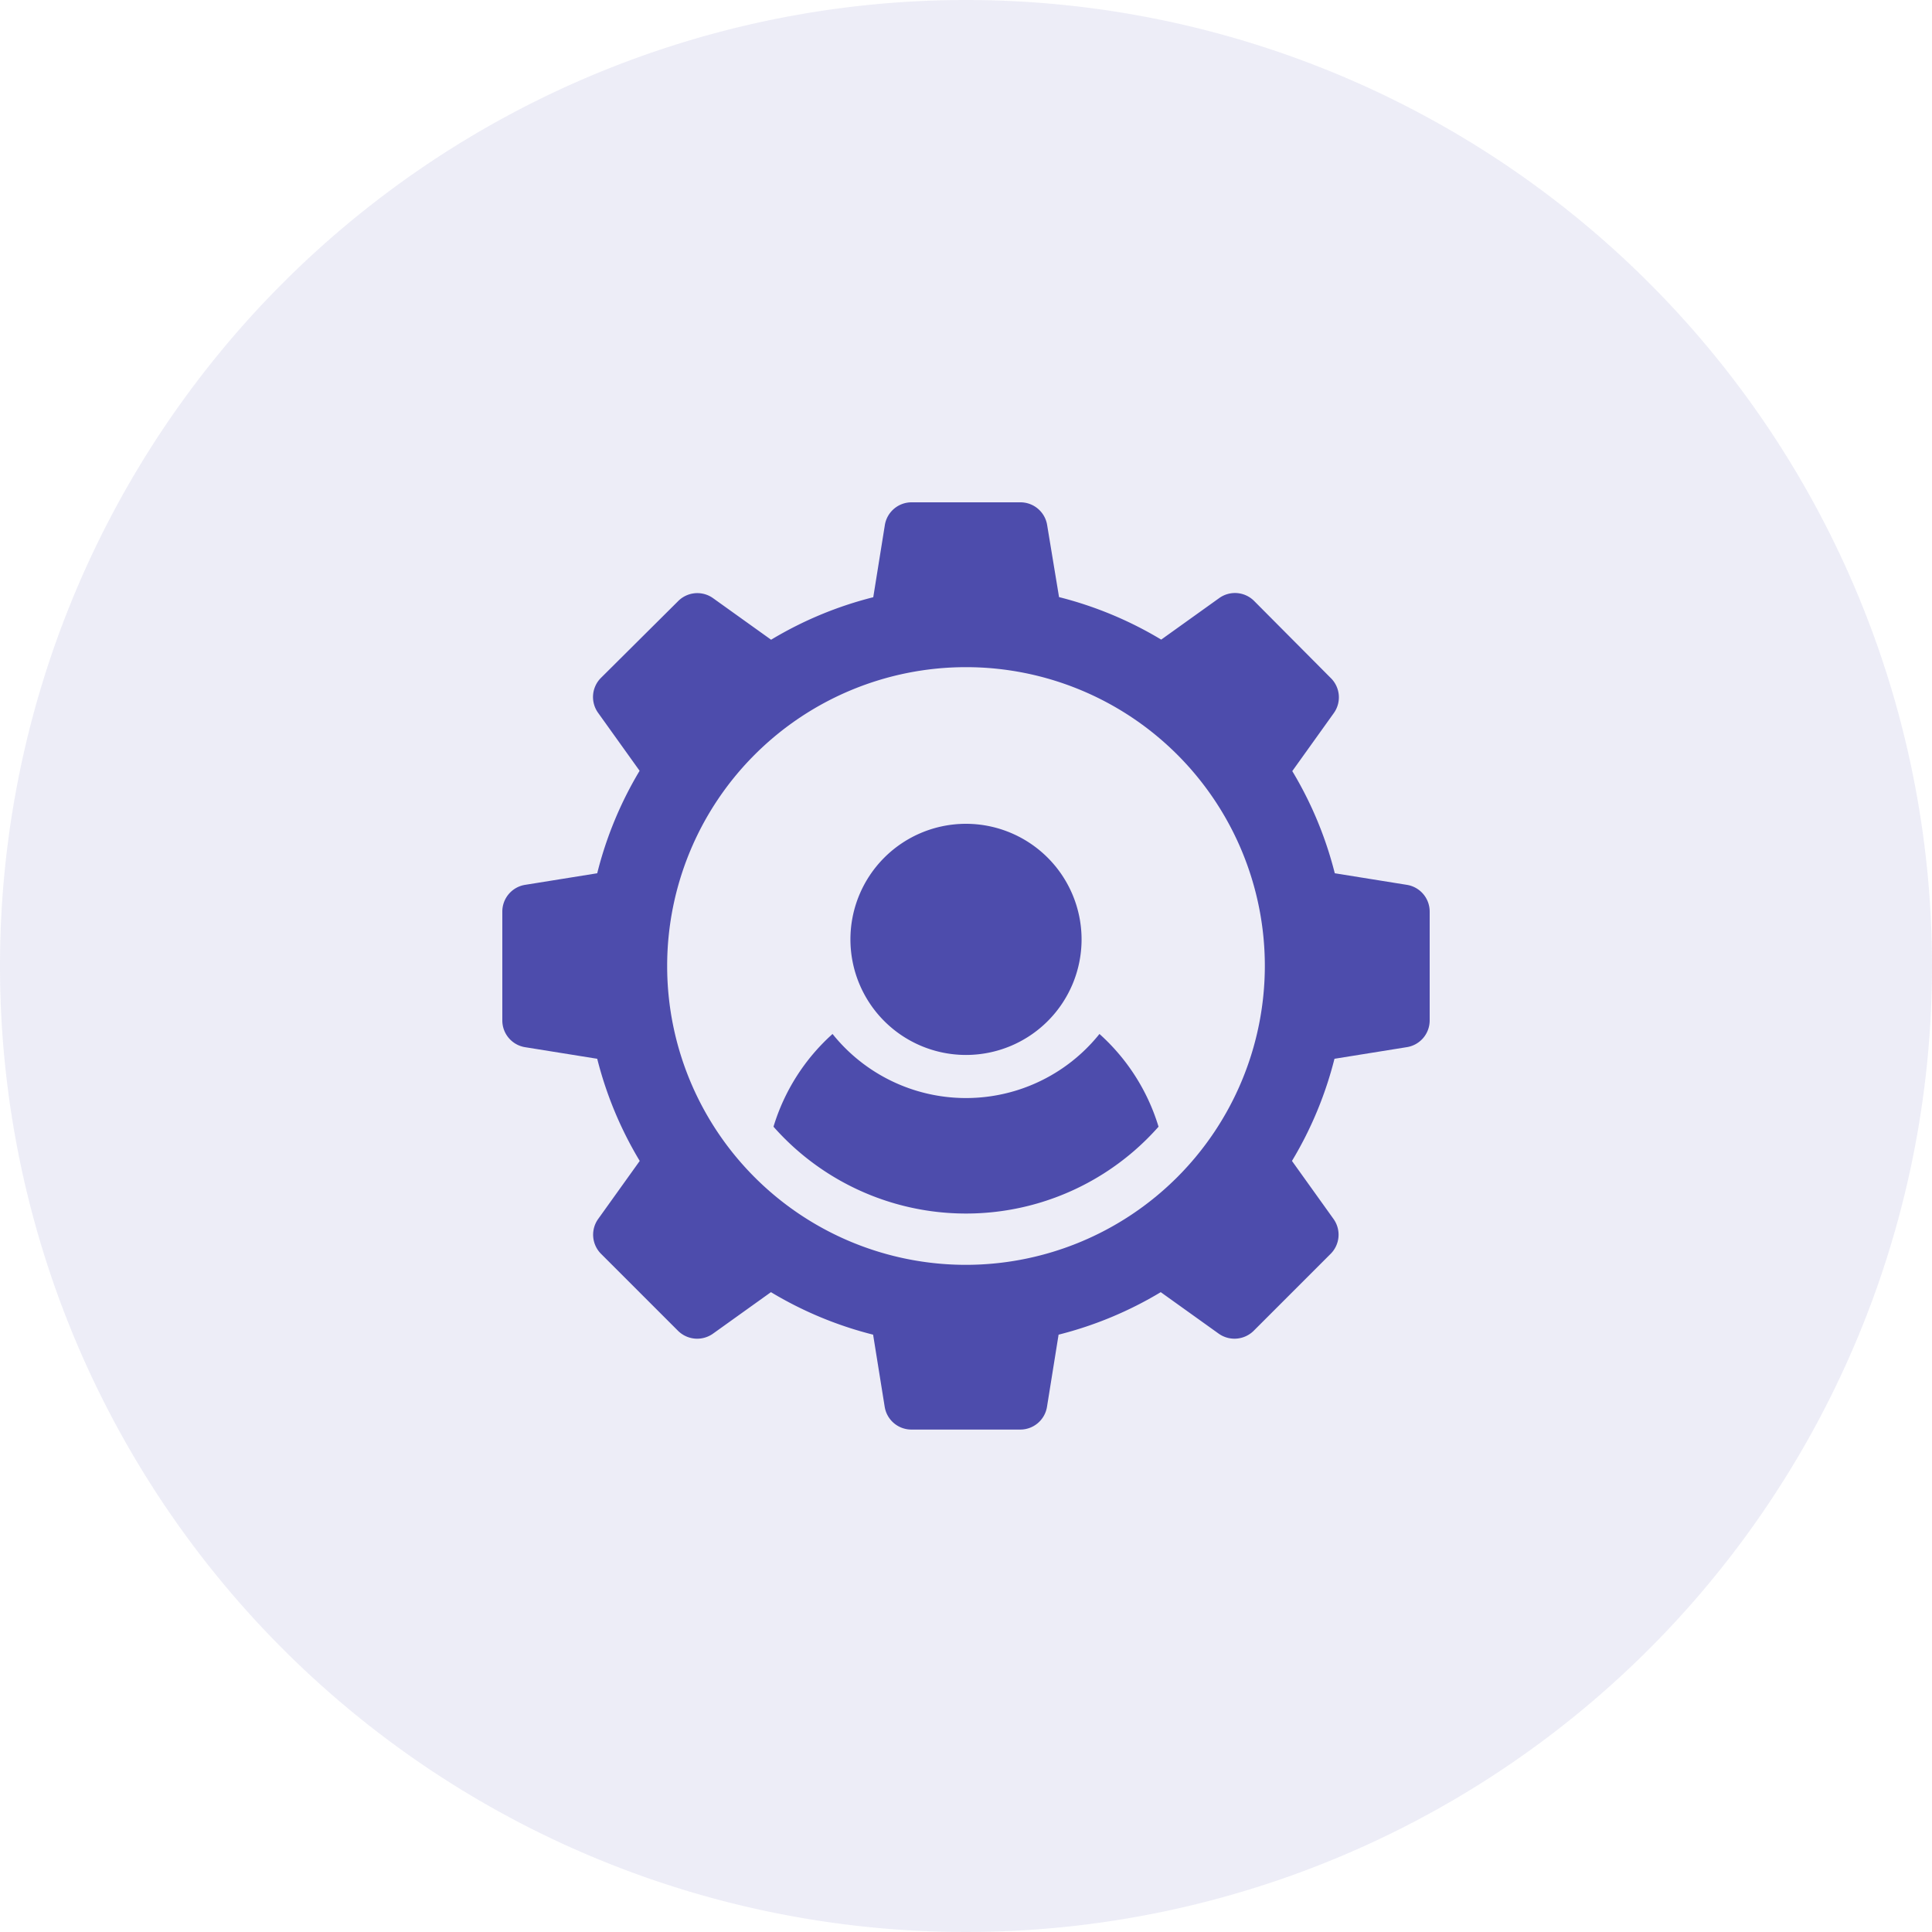 <svg xmlns="http://www.w3.org/2000/svg" width="50" height="50" viewBox="0 0 50 50"><defs><style>.a,.c{fill:#4d4cac;}.a{opacity:0.1;}.b{fill:none;}</style></defs><g transform="translate(-751 -756)"><path class="a" d="M25,0A25,25,0,1,1,0,25,25,25,0,0,1,25,0Z" transform="translate(751 756)"/><g transform="translate(-8 -25)"><path class="b" d="M0,0H24V24H0Z" transform="translate(772 794)"/><g transform="translate(772 794)"><g transform="translate(9.009 8.32)"><path class="c" d="M198.991,181a2.991,2.991,0,1,0,2.991,2.991A2.994,2.994,0,0,0,198.991,181Z" transform="translate(-196 -181)"/></g><path class="c" d="M23.412,9.9l-1.868-.3a9.748,9.748,0,0,0-1.1-2.644l1.074-1.5a.7.7,0,0,0-.075-.906L19.458,2.554a.7.7,0,0,0-.906-.075l-1.5,1.074a9.747,9.747,0,0,0-2.644-1.1L14.1.588A.7.7,0,0,0,13.406,0H10.594A.7.7,0,0,0,9.9.588L9.6,2.456a9.748,9.748,0,0,0-2.644,1.1l-1.5-1.074a.7.7,0,0,0-.906.075L2.554,4.542a.7.7,0,0,0-.075.906l1.074,1.5A9.747,9.747,0,0,0,2.456,9.6L.588,9.9A.7.7,0,0,0,0,10.594v2.813a.7.7,0,0,0,.588.694l1.868.3a9.748,9.748,0,0,0,1.1,2.644l-1.074,1.5a.7.7,0,0,0,.075.906l1.989,1.989a.705.705,0,0,0,.906.075l1.5-1.074a9.748,9.748,0,0,0,2.644,1.1l.3,1.868a.7.7,0,0,0,.693.588h2.813a.7.7,0,0,0,.694-.588l.3-1.868a9.748,9.748,0,0,0,2.644-1.1l1.5,1.074a.706.706,0,0,0,.906-.075l1.989-1.989a.7.7,0,0,0,.075-.906l-1.074-1.5a9.748,9.748,0,0,0,1.1-2.644l1.868-.3A.7.7,0,0,0,24,13.406V10.594A.7.7,0,0,0,23.412,9.9ZM12,19.734A7.734,7.734,0,1,1,19.734,12,7.743,7.743,0,0,1,12,19.734Z"/><g transform="translate(7.018 13.759)"><path class="c" d="M164.491,297.732a4.426,4.426,0,0,1-6.908,0,5.275,5.275,0,0,0-1.528,2.4,6.647,6.647,0,0,0,9.965,0A5.274,5.274,0,0,0,164.491,297.732Z" transform="translate(-156.055 -297.732)"/></g></g></g></g></svg>